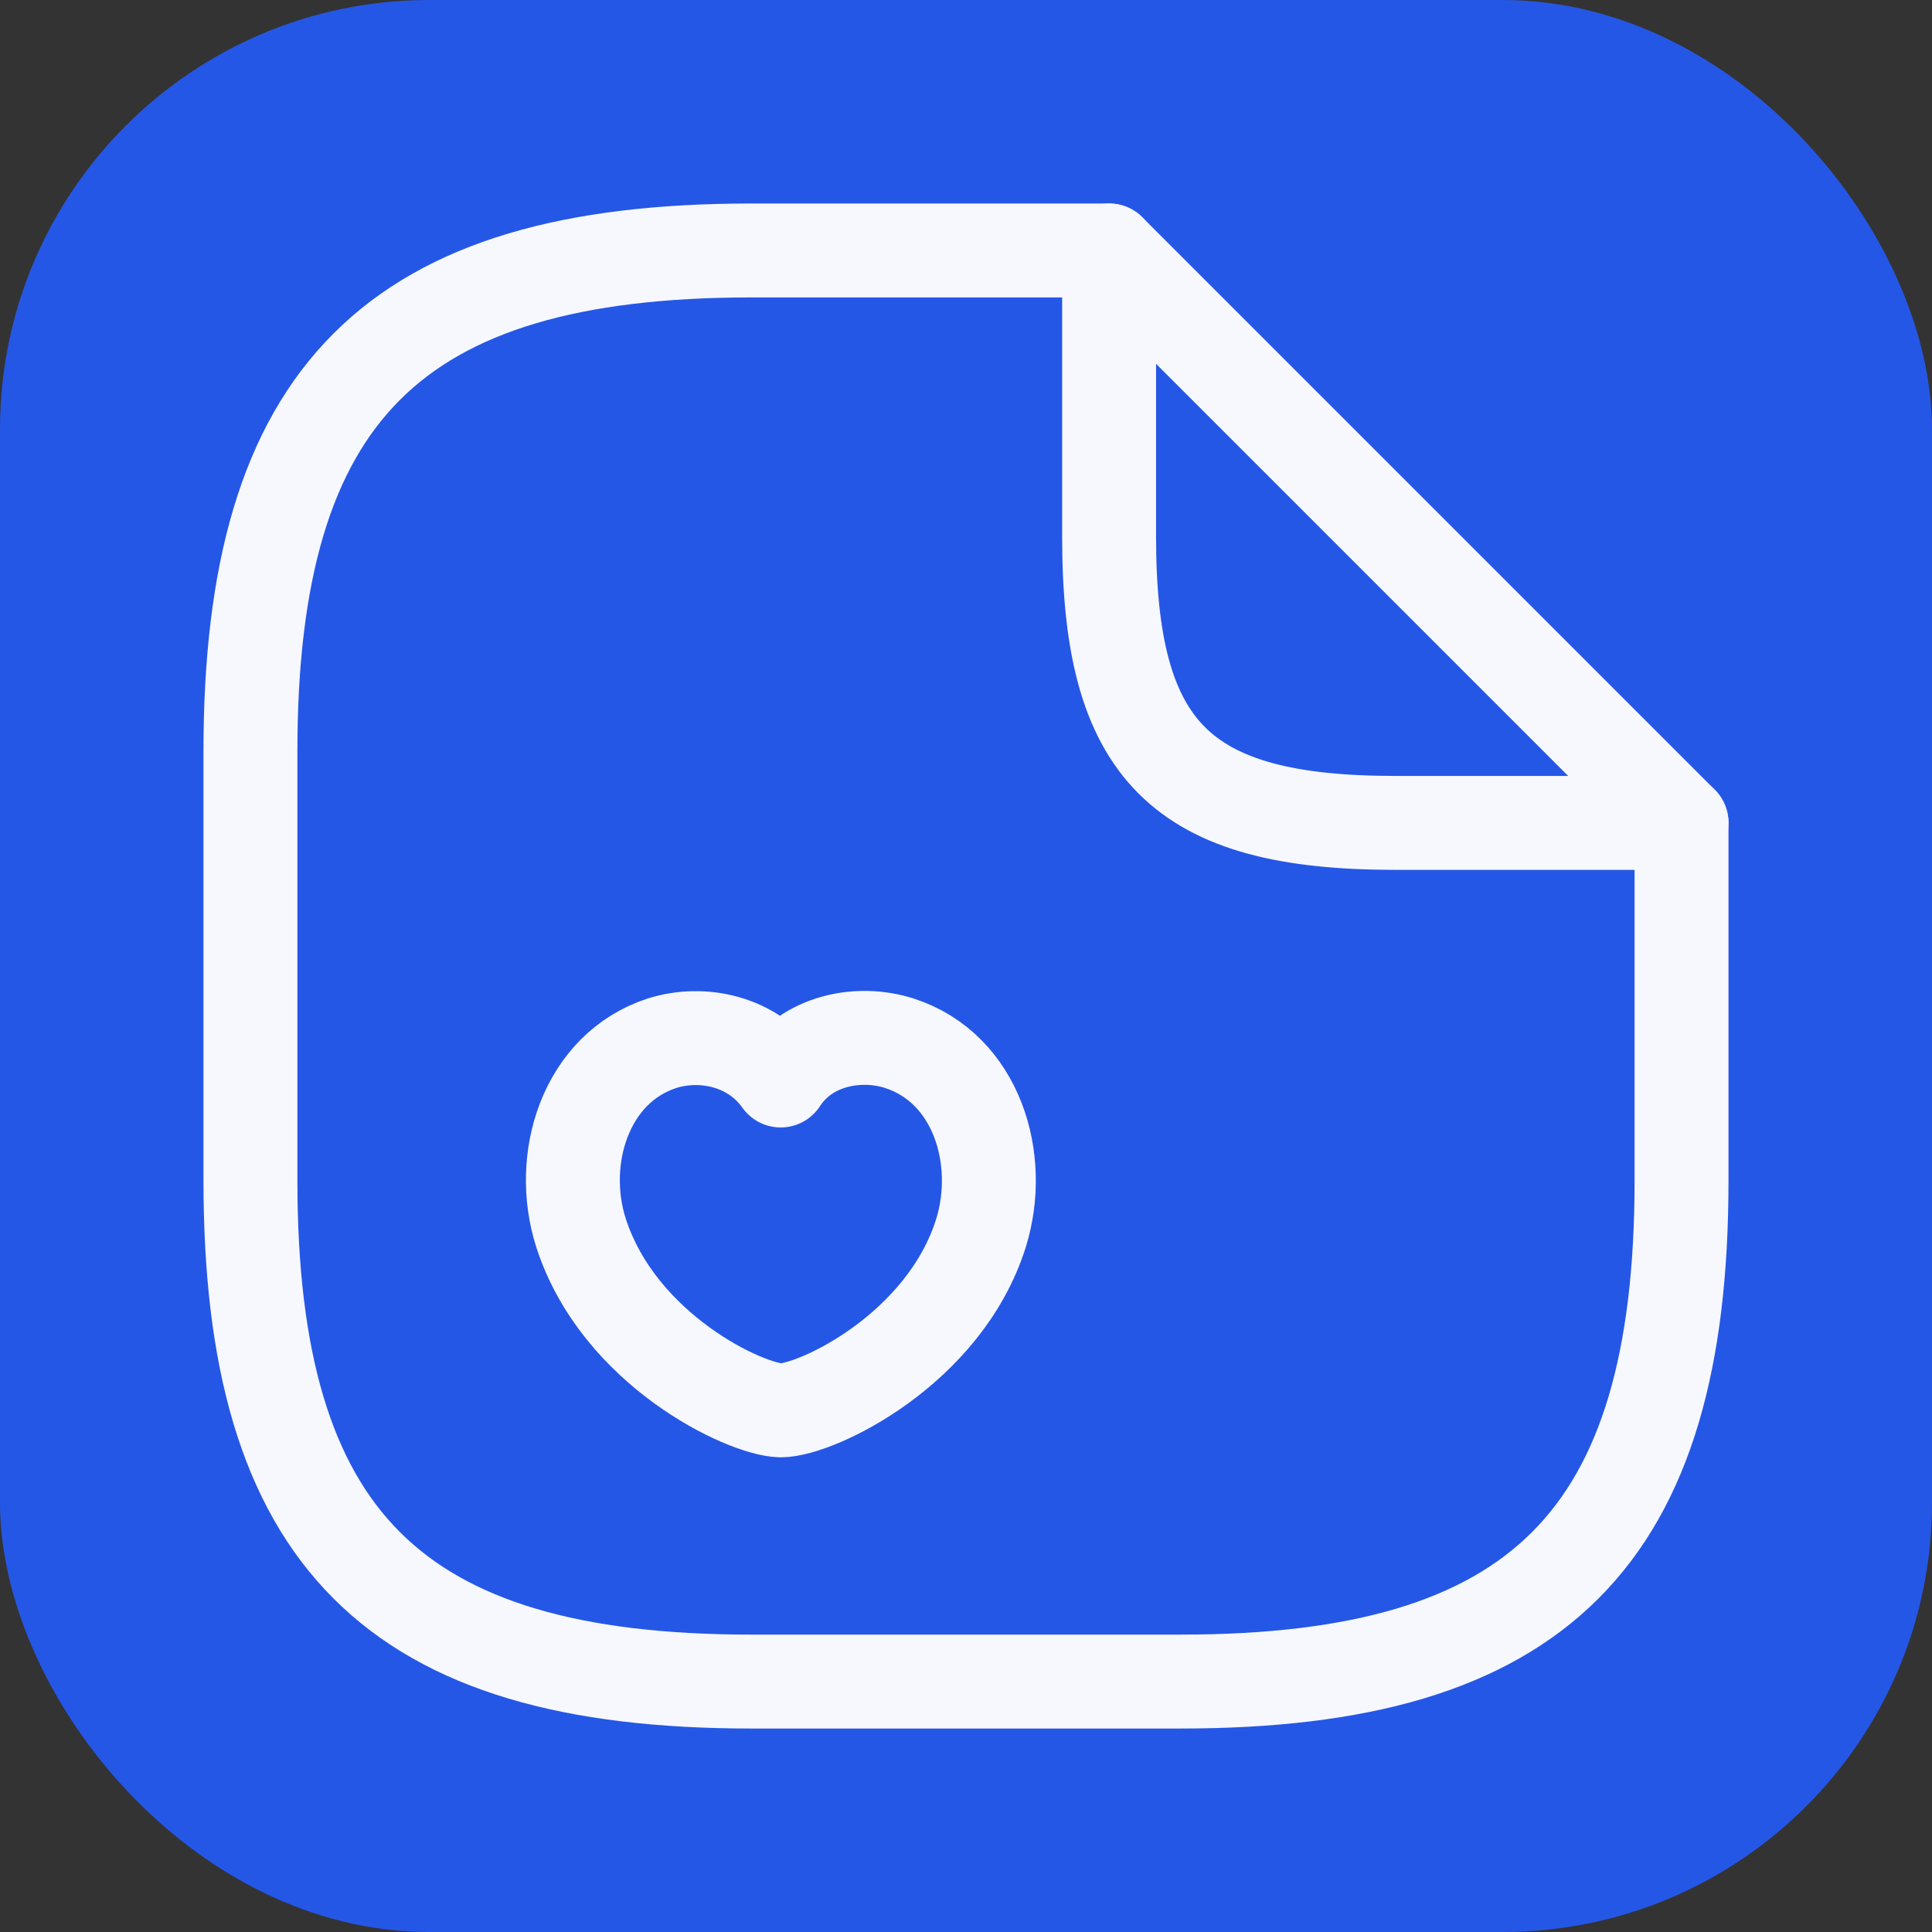 <svg width="72" height="72" viewBox="0 0 72 72" fill="none" xmlns="http://www.w3.org/2000/svg">
<rect x="0" y="0" width="72" height="72" fill="#333333" stroke="none"/>
<rect width="72" height="72" rx="16" fill="#2557E6"/>
<path d="M62.666 30.667V44C62.666 57.334 57.333 62.667 44 62.667H28C14.666 62.667 9.333 57.334 9.333 44V28C9.333 14.667 14.666 9.334 28 9.334H41.333" stroke="#F6F8FE" stroke-width="3.5" stroke-linecap="round" stroke-linejoin="round"/>
<path d="M62.666 30.667H52C44 30.667 41.333 28 41.333 20V9.334L62.666 30.667Z" stroke="#F6F8FE" stroke-width="3.5" stroke-linecap="round" stroke-linejoin="round"/>
<path d="M21.653 45.947C20.773 43.2 21.813 39.813 24.667 38.88C26.187 38.4 28.053 38.8 29.093 40.267C30.08 38.747 32.027 38.4 33.52 38.88C36.4 39.813 37.413 43.2 36.56 45.947C35.2 50.293 30.427 52.56 29.093 52.56C27.787 52.533 23.067 50.32 21.653 45.947Z" stroke="#F6F8FE" stroke-width="3.5" stroke-linecap="round" stroke-linejoin="round"/>
</svg>
